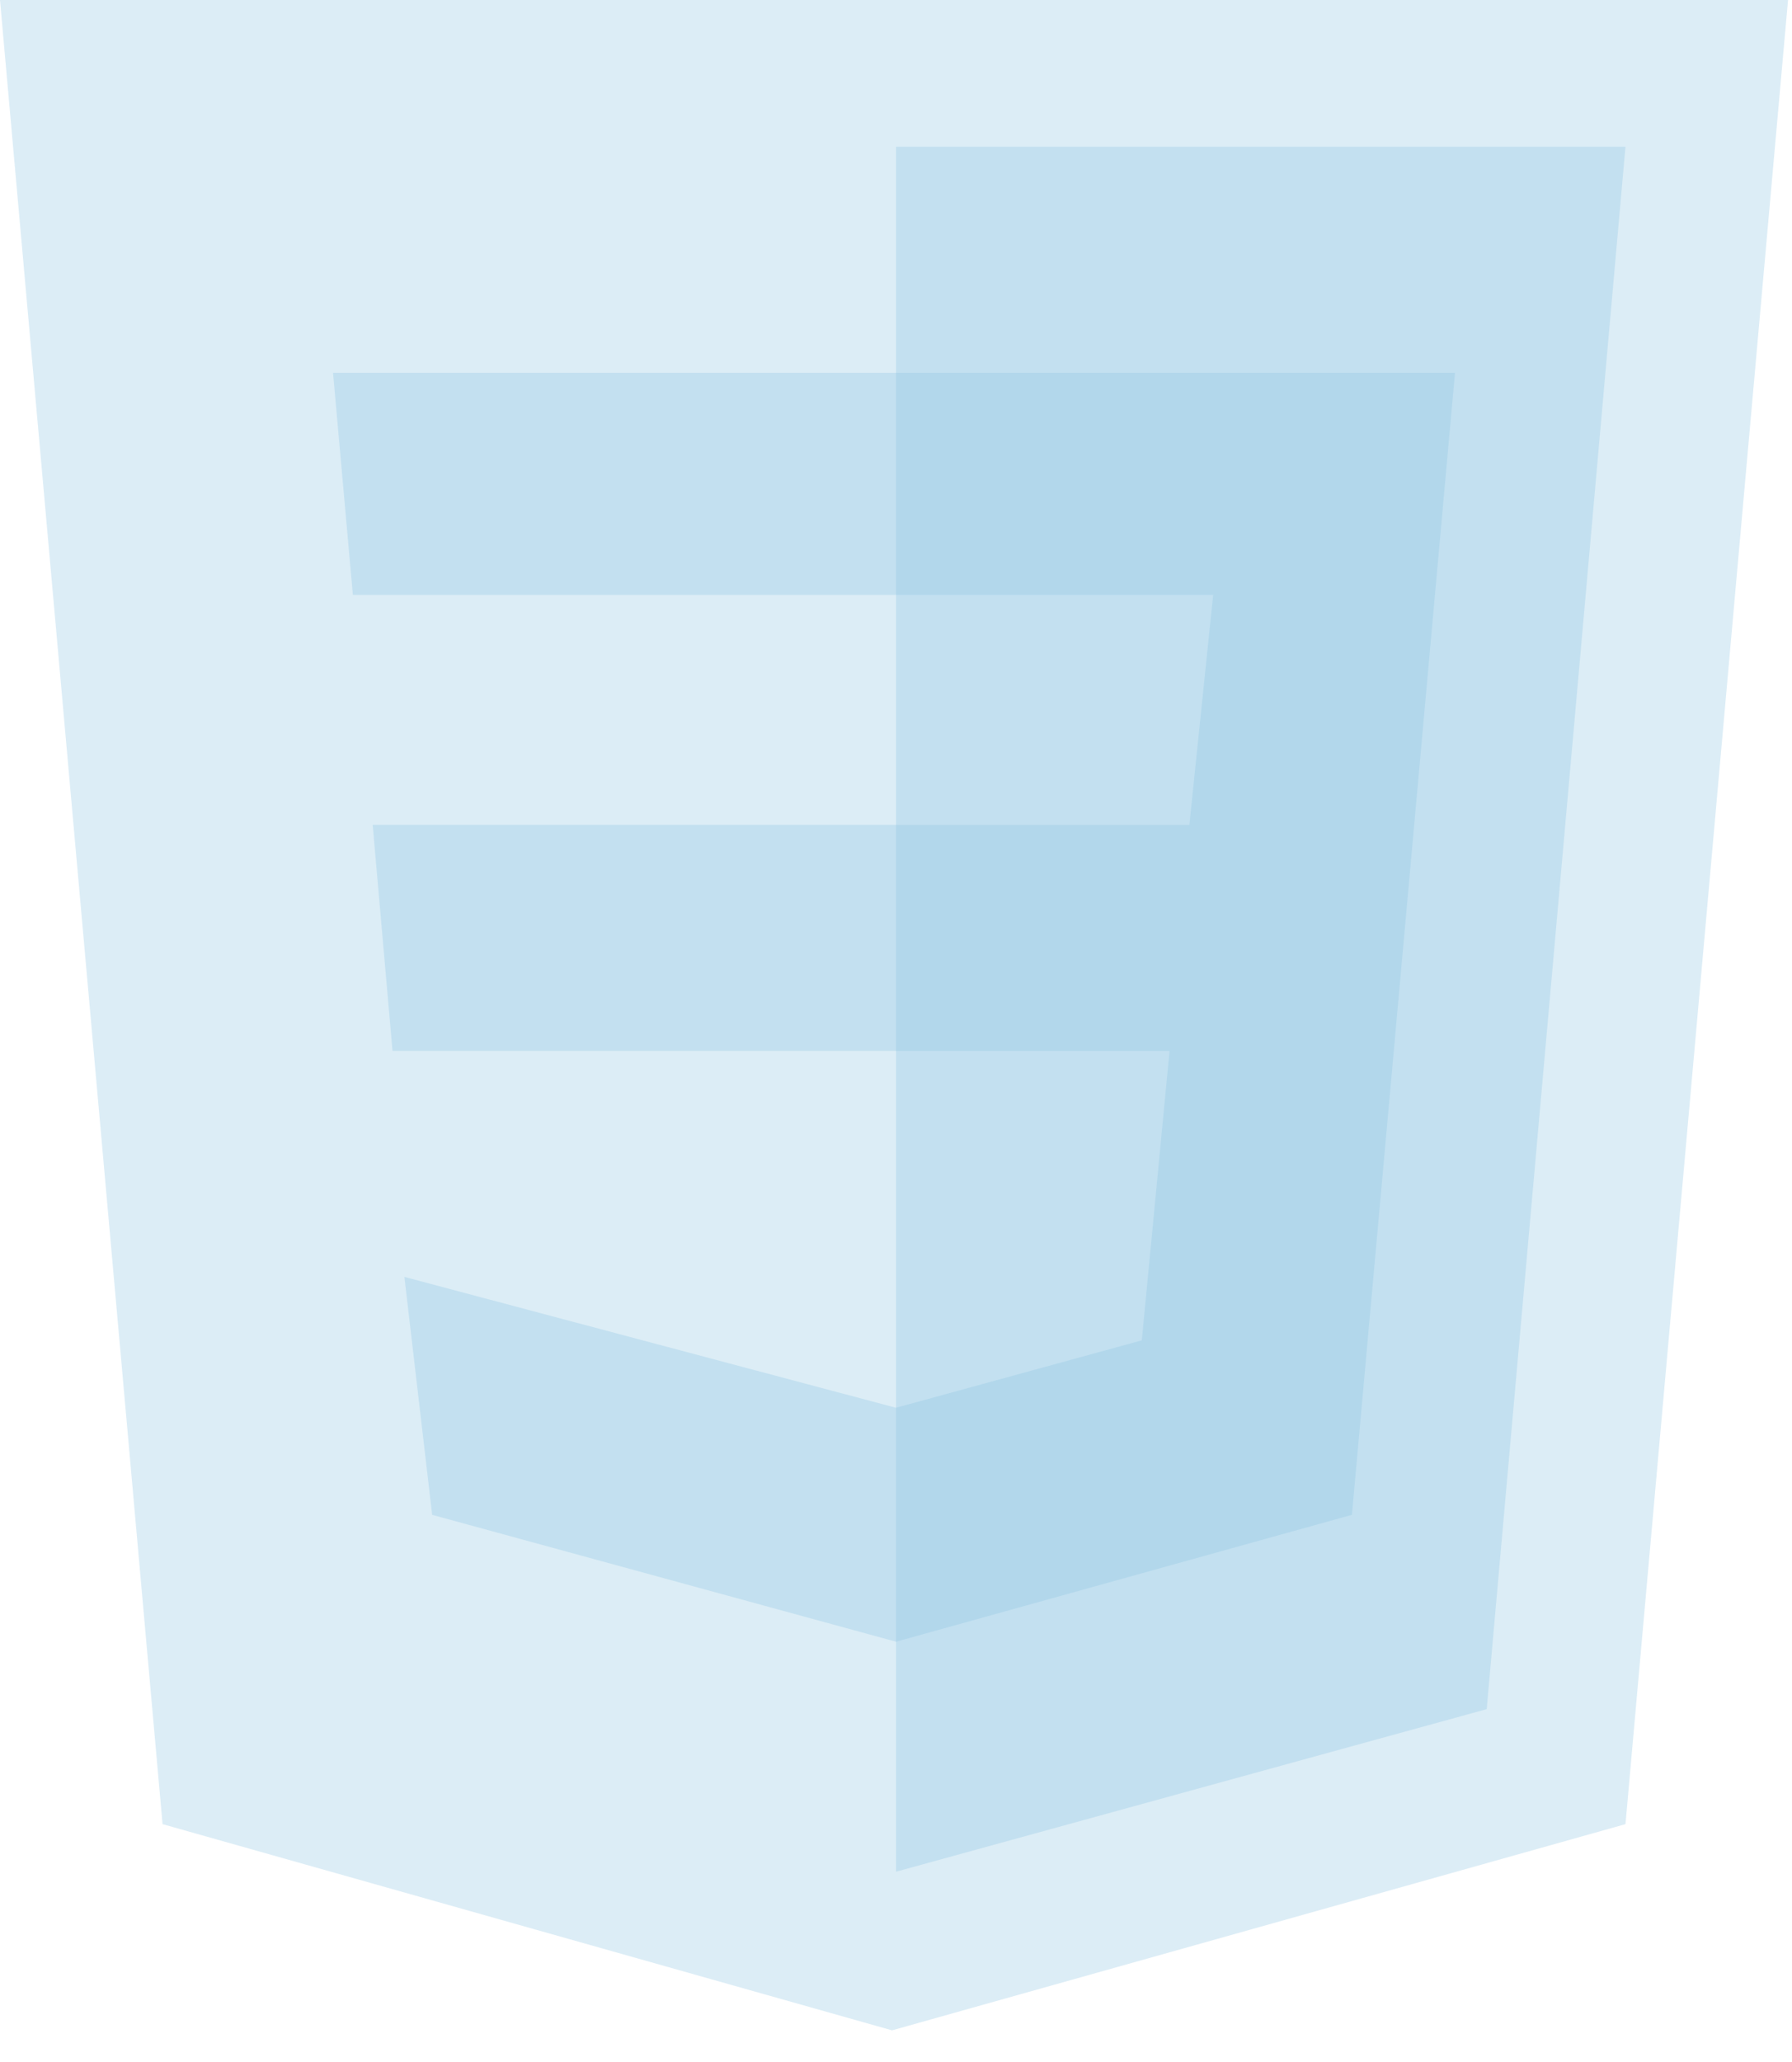 <?xml version="1.0" encoding="UTF-8" standalone="no"?>
<svg
   viewBox="0 0 452 520"
   version="1.1"
   id="svg132"
   xmlns="http://www.w3.org/2000/svg"
   xmlns:svg="http://www.w3.org/2000/svg">
  <defs
     id="defs136" />
  <path
     fill="#0c73b8"
     d="M41 460L0 0h451l-41 460-185 52"
     id="path124"
     style="fill:#8ac2e0;fill-opacity:0.3" />
  <path
     fill="#30a9dc"
     d="M226 472l149-41 35-394H226"
     id="path126"
     style="fill:#8ac2e0;fill-opacity:0.3" />
  <path
     fill="#ecedee"
     d="M226 208H94l5 57h127zm0-114H84l5 56h137zm0 261l-124-33 7 60 117 32z"
     id="path128"
     style="fill:#8ac2e0;fill-opacity:0.3" />
  <path
     fill="#fff"
     d="M226 265h69l-7 73-62 17v59l115-32 26-288H226v56h80l-6 58h-74z"
     id="path130"
     style="fill:#8ac2e0;fill-opacity:0.3" />
</svg>

